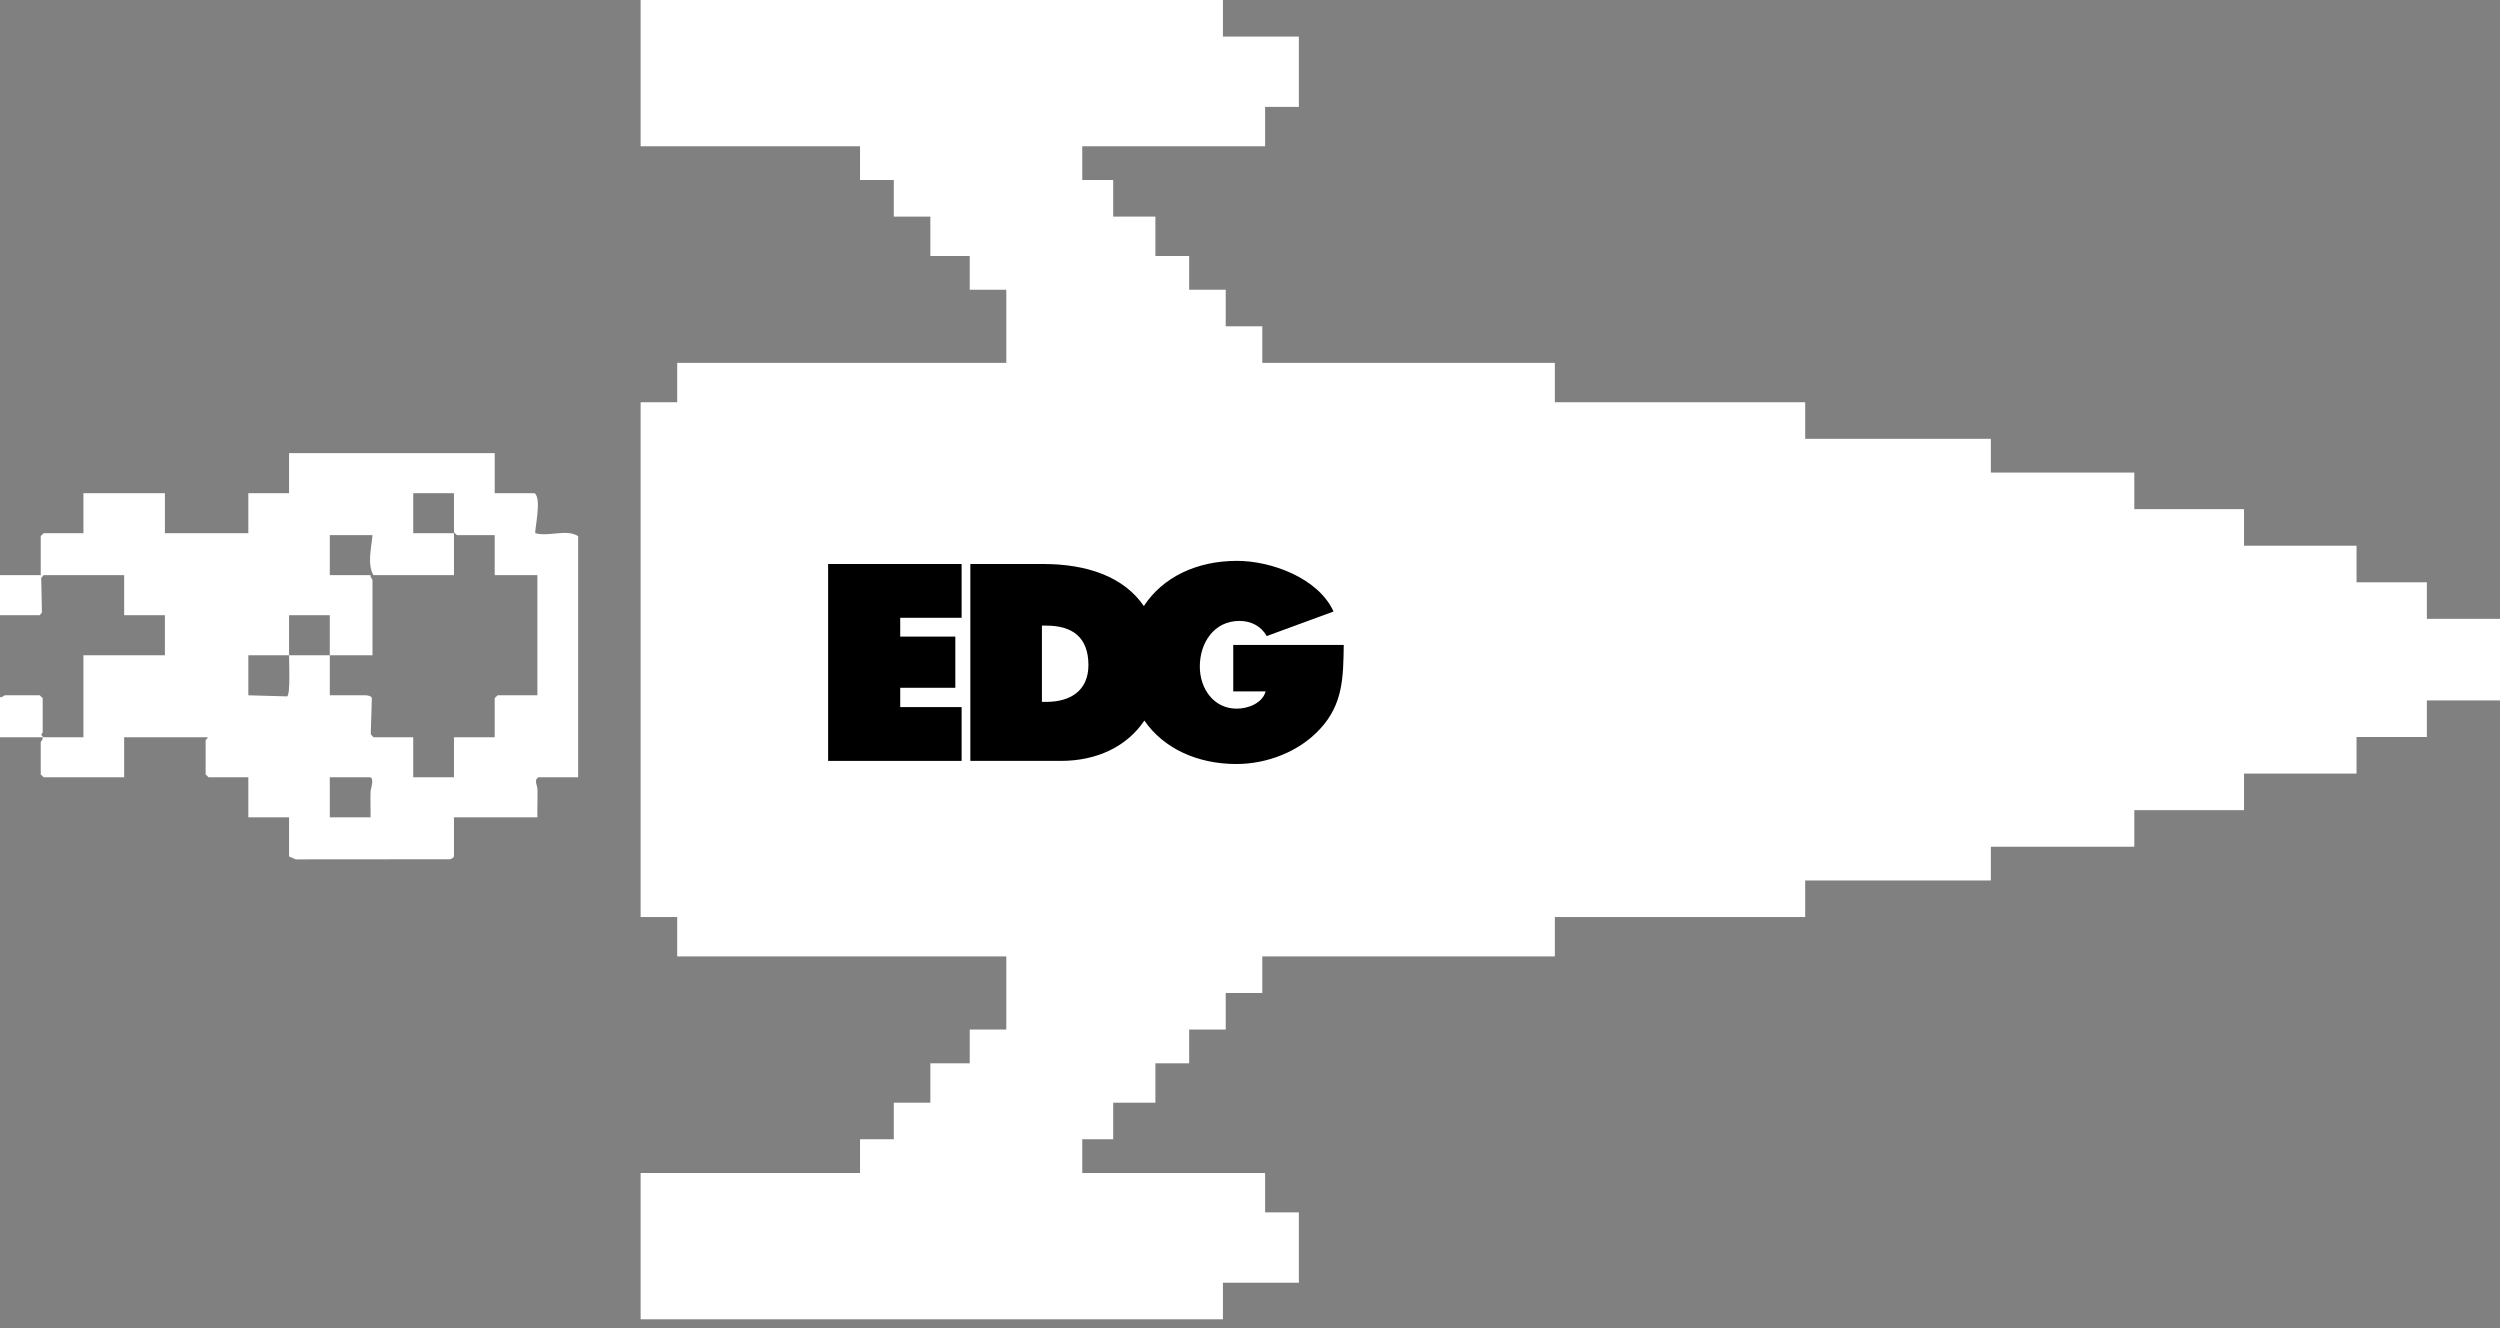 <svg width="160" height="85" viewBox="0 0 160 85" fill="none" xmlns="http://www.w3.org/2000/svg">
<rect x="0" y="0" width="160" height="85" fill="#808080" stroke="none"/>
<path d="M78.267 2.341H83.127V6.841H80.967V9.361H69.265V11.521H71.245V13.862H73.945V16.383H76.106V18.543H78.446V20.884H80.787V23.224H99.51V25.744H115.532V28.085H127.414V30.245H136.596V32.586H143.617V34.926H150.818V37.267H155.319V39.606H160V44.827H155.319V47.168H150.818V49.509H143.617V51.849H136.596V54.19H127.414V56.35H115.532V58.69H99.51V61.21H80.787V63.551H78.446V65.891H76.106V68.052H73.945V70.572H71.245V72.912H69.265V75.072H80.967V77.593H83.127V82.094H78.267V84.435H41V75.072H55.042V72.912H57.203V70.572H59.543V68.052H62.063V65.891H64.404V61.21H43.341V58.69H41V25.744H43.341V23.224H64.404V18.543H62.063V16.383H59.543V13.862H57.203V11.521H55.042V9.361H41V0H78.267V2.341Z" fill="white"/>
<path d="M-4.53692e-07 44.621C0.122 44.66 0.269 44.499 0.31 44.499L2.545 44.499L2.732 44.682L2.732 46.878C2.732 46.921 2.512 47.014 2.794 47.184L5.339 47.184L5.339 41.936L10.554 41.936L10.554 39.373L7.946 39.373L7.946 36.81L2.794 36.81L2.637 36.989L2.684 39.195L2.544 39.373L-6.83071e-07 39.373L-7.95094e-07 36.81L2.607 36.81L2.607 34.309L2.794 34.126L5.339 34.126L5.339 31.563L10.554 31.563L10.554 34.126L15.893 34.126L15.893 31.563L18.5 31.563L18.5 29L31.661 29L31.661 31.563L34.206 31.563C34.709 31.881 34.172 34.035 34.267 34.126C35.159 34.366 36.217 33.839 37 34.309L37 49.746L34.455 49.746C34.148 49.943 34.391 50.224 34.399 50.535C34.413 51.125 34.377 51.721 34.393 52.309L29.054 52.309L29.054 54.811C29.054 54.876 28.848 55.011 28.741 54.992L18.928 55L18.5 54.811L18.5 52.309L15.893 52.309L15.893 49.746L13.347 49.746L13.161 49.563L13.161 47.367C13.161 47.33 13.319 47.273 13.285 47.184L7.946 47.184L7.946 49.746L2.794 49.746L2.607 49.563L2.607 47.489C2.607 47.451 2.777 47.315 2.732 47.184L-3.41669e-07 47.184L-4.53692e-07 44.621ZM18.5 41.936C19.368 41.932 20.239 41.94 21.107 41.936C21.116 42.788 21.101 43.647 21.107 44.499L23.404 44.499C23.504 44.499 23.779 44.541 23.798 44.679L23.728 46.991L23.901 47.184L26.446 47.184L26.446 49.746L29.054 49.746L29.054 47.184L31.661 47.184L31.661 44.682L31.847 44.499L34.393 44.499L34.393 36.81L31.661 36.81L31.661 34.248L29.24 34.248L29.054 34.065L29.054 31.563L26.446 31.563L26.446 34.126L29.054 34.126L29.054 36.81L23.901 36.81C23.486 36.104 23.777 35.038 23.839 34.248L21.107 34.248L21.107 36.81L23.715 36.81C23.675 36.93 23.839 37.075 23.839 37.115L23.839 41.936C22.93 41.938 22.016 41.932 21.107 41.936C21.099 41.084 21.114 40.225 21.107 39.373L18.5 39.373C18.494 40.225 18.509 41.084 18.5 41.936C17.632 41.94 16.761 41.932 15.893 41.936L15.893 44.499L18.38 44.569C18.597 44.413 18.495 42.365 18.5 41.936ZM21.107 49.746L21.107 52.309L23.715 52.309C23.727 51.762 23.696 51.211 23.715 50.663C23.721 50.492 23.994 49.746 23.653 49.746L21.107 49.746Z" fill="white"/>
<path d="M66.967 44.92H66.683V40.04H66.967C68.639 40.04 69.659 40.792 69.659 42.563C69.659 44.218 68.488 44.92 66.967 44.92ZM78.928 41.276V44.251H81.001C80.784 45.02 79.865 45.354 79.146 45.354C77.658 45.354 76.788 44.05 76.788 42.663C76.788 41.143 77.691 39.739 79.329 39.739C80.065 39.739 80.717 40.073 81.068 40.708L85.347 39.137C84.361 36.981 81.352 35.895 79.163 35.895C76.593 35.895 74.417 36.935 73.206 38.788C71.923 36.905 69.56 36.096 66.767 36.096H62.102V48.697H67.904C70.234 48.697 72.145 47.752 73.239 46.115C74.469 47.907 76.645 48.897 79.129 48.897C81.085 48.897 83.141 48.111 84.479 46.658C85.967 45.053 85.967 43.332 86 41.277H78.928V41.276Z" fill="black"/>
<path d="M53 48.697H61.543V45.254H57.614V44.018H61.141V40.742H57.614V39.538H61.543V36.096H53V48.697Z" fill="black"/>
</svg>
